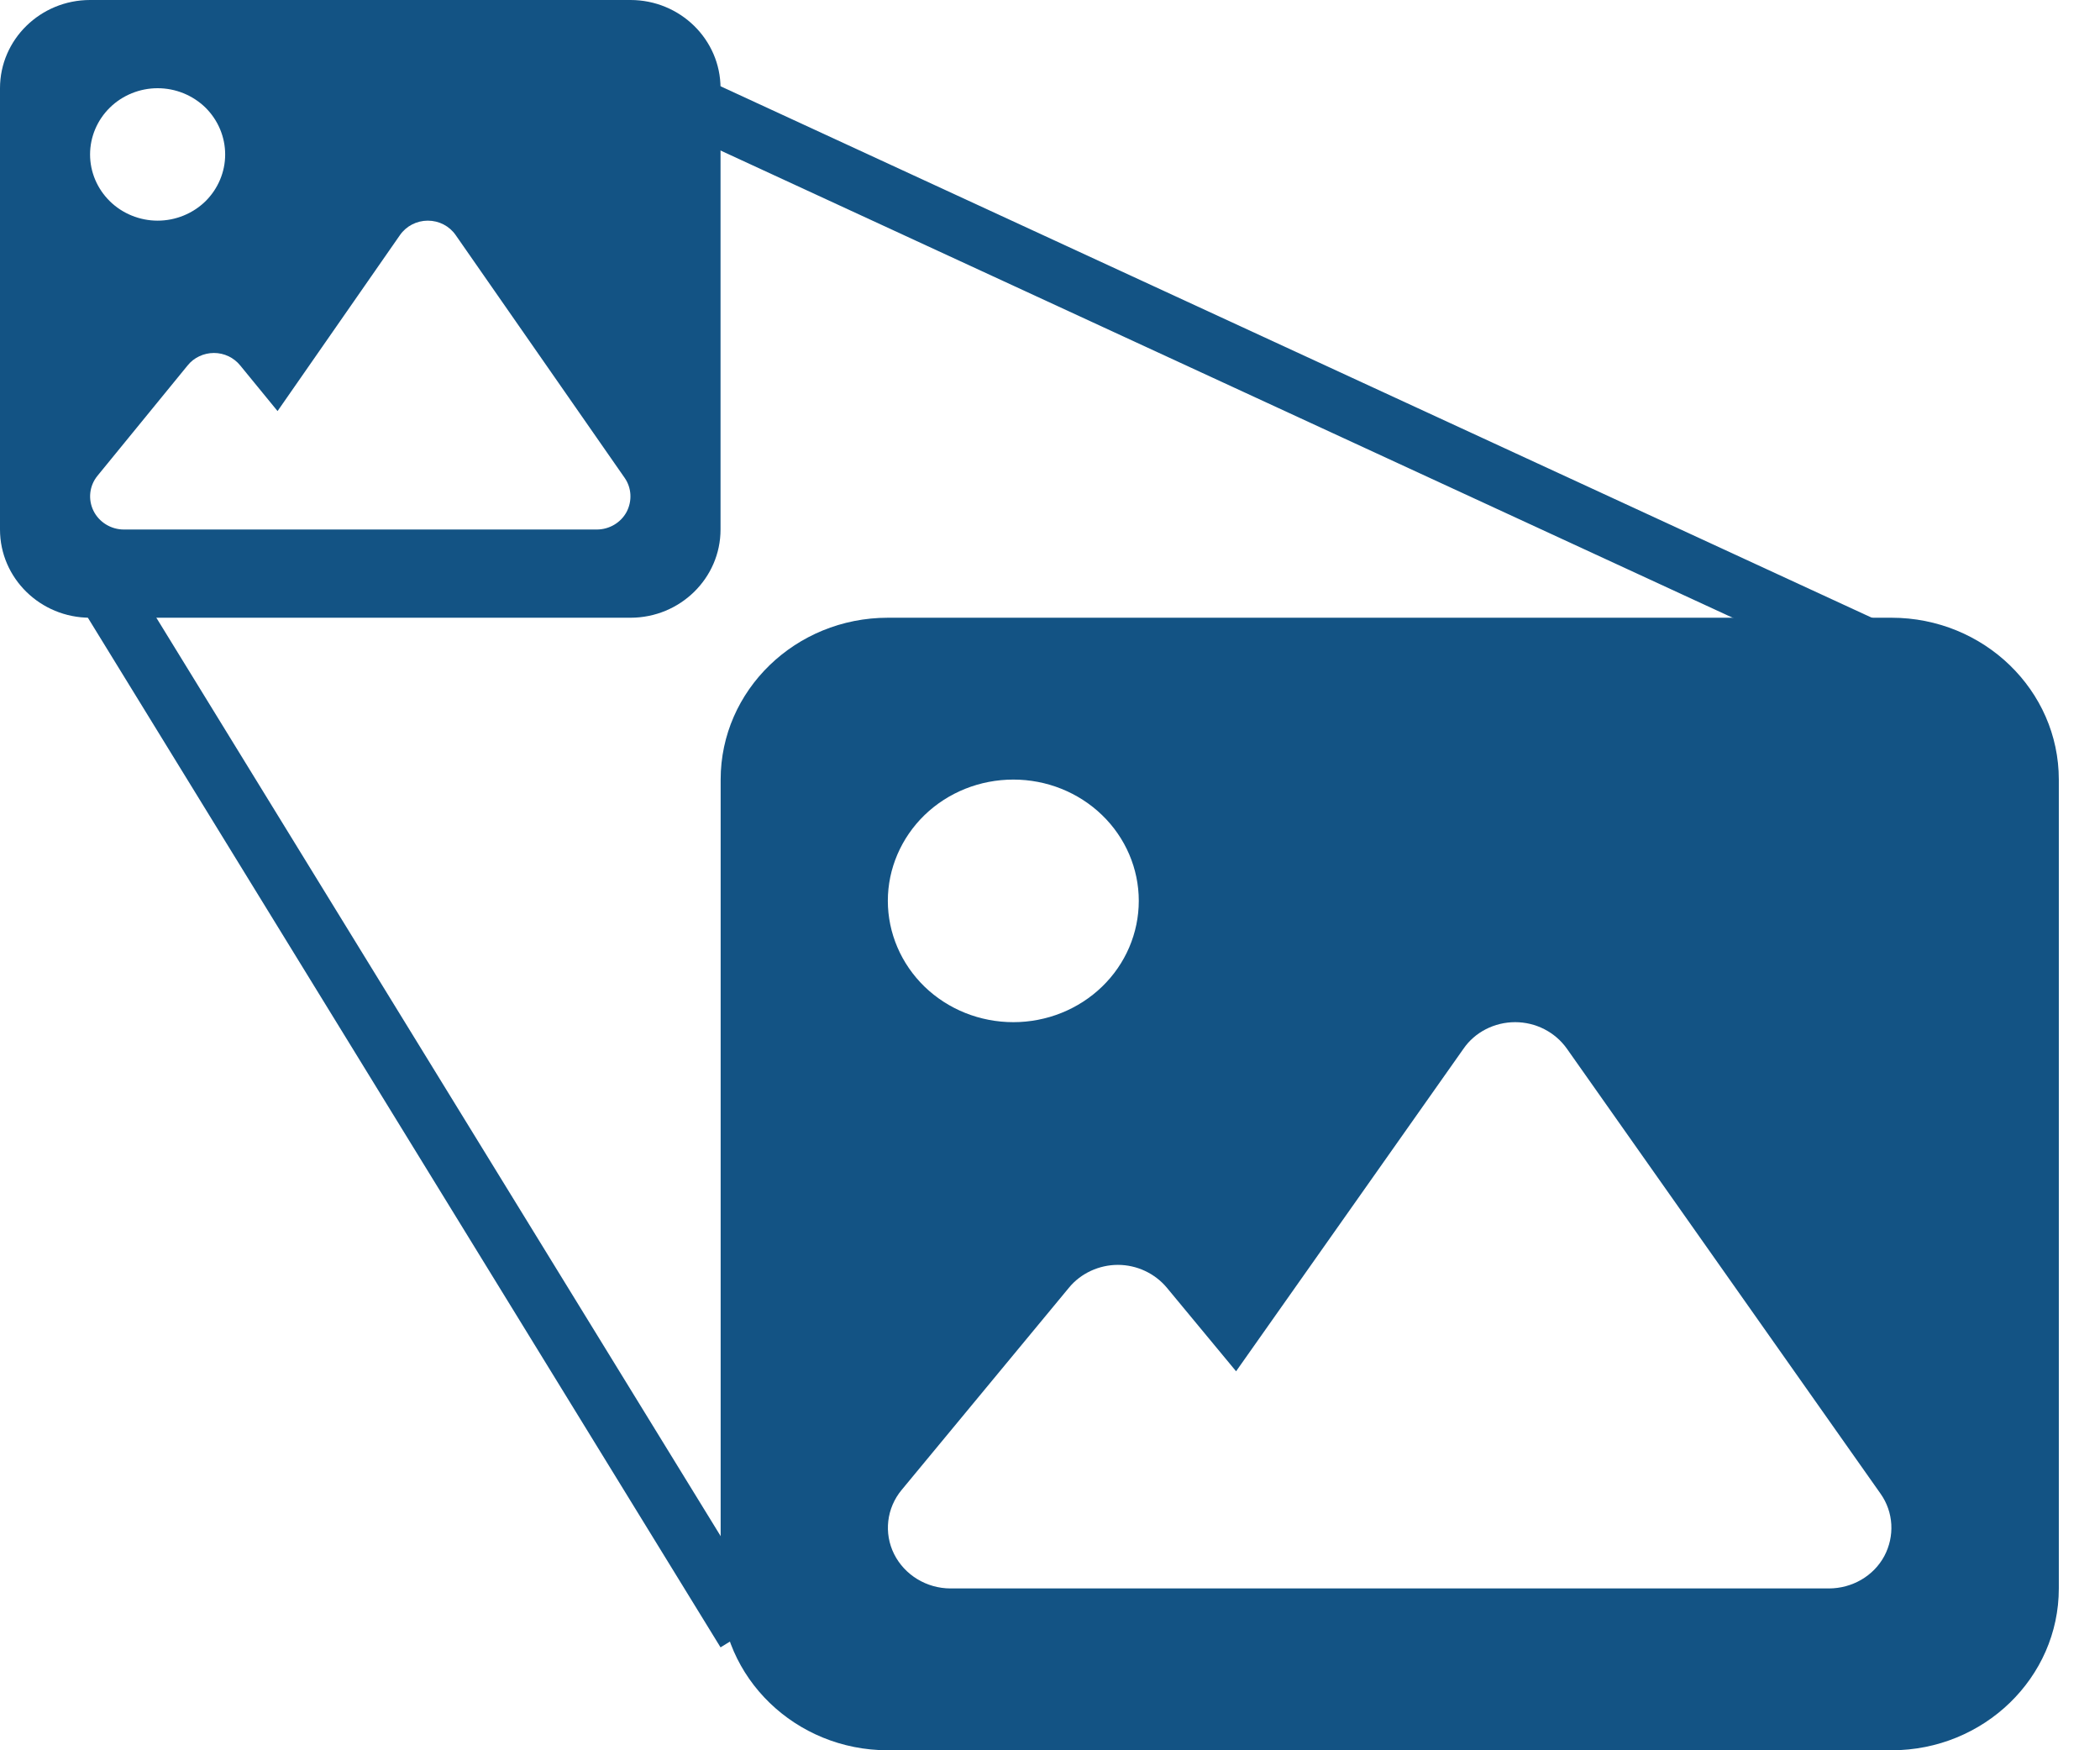 <svg width="18" height="15" viewBox="0 0 18 15" fill="none" xmlns="http://www.w3.org/2000/svg">
<path d="M6.177 6.681C6.177 5.916 6.819 5.294 7.61 5.294H16.213C17.004 5.294 17.647 5.916 17.647 6.681V13.613C17.647 14.378 17.004 15 16.213 15H7.61C6.819 15 6.177 14.378 6.177 13.613V6.681ZM13.431 8.988C13.33 8.845 13.164 8.76 12.987 8.76C12.81 8.76 12.642 8.845 12.544 8.988L10.595 11.752L10.001 11.035C9.898 10.912 9.743 10.84 9.582 10.84C9.421 10.84 9.264 10.912 9.163 11.035L7.729 12.768C7.599 12.924 7.574 13.139 7.664 13.319C7.754 13.498 7.942 13.613 8.148 13.613H15.676C15.875 13.613 16.059 13.507 16.151 13.336C16.242 13.165 16.231 12.959 16.119 12.801L13.431 8.988ZM8.686 8.76C8.971 8.76 9.244 8.651 9.446 8.456C9.648 8.261 9.761 7.996 9.761 7.72C9.761 7.445 9.648 7.18 9.446 6.985C9.244 6.79 8.971 6.681 8.686 6.681C8.4 6.681 8.127 6.79 7.925 6.985C7.724 7.18 7.61 7.445 7.61 7.72C7.61 7.996 7.724 8.261 7.925 8.456C8.127 8.651 8.4 8.76 8.686 8.76Z" fill="#135384"/>
<path d="M0 0.756C0 0.339 0.346 0 0.772 0H5.404C5.83 0 6.176 0.339 6.176 0.756V4.538C6.176 4.955 5.83 5.294 5.404 5.294H0.772C0.346 5.294 0 4.955 0 4.538V0.756ZM3.906 2.015C3.852 1.937 3.763 1.891 3.667 1.891C3.572 1.891 3.482 1.937 3.428 2.015L2.379 3.523L2.059 3.132C2.004 3.064 1.921 3.025 1.834 3.025C1.747 3.025 1.662 3.064 1.608 3.132L0.836 4.077C0.766 4.162 0.753 4.279 0.801 4.377C0.849 4.475 0.951 4.538 1.062 4.538H5.115C5.222 4.538 5.321 4.48 5.371 4.387C5.42 4.293 5.414 4.181 5.354 4.095L3.906 2.015ZM1.351 1.891C1.505 1.891 1.652 1.831 1.761 1.725C1.869 1.618 1.93 1.474 1.93 1.324C1.93 1.173 1.869 1.029 1.761 0.922C1.652 0.816 1.505 0.756 1.351 0.756C1.198 0.756 1.05 0.816 0.942 0.922C0.833 1.029 0.772 1.173 0.772 1.324C0.772 1.474 0.833 1.618 0.942 1.725C1.05 1.831 1.198 1.891 1.351 1.891Z" fill="#135384"/>
<line x1="0.879" y1="5.021" x2="6.389" y2="13.987" stroke="#135384" stroke-width="0.5"/>
<line x1="5.399" y1="0.656" x2="16.869" y2="5.95" stroke="#135384" stroke-width="0.5"/>
</svg>
